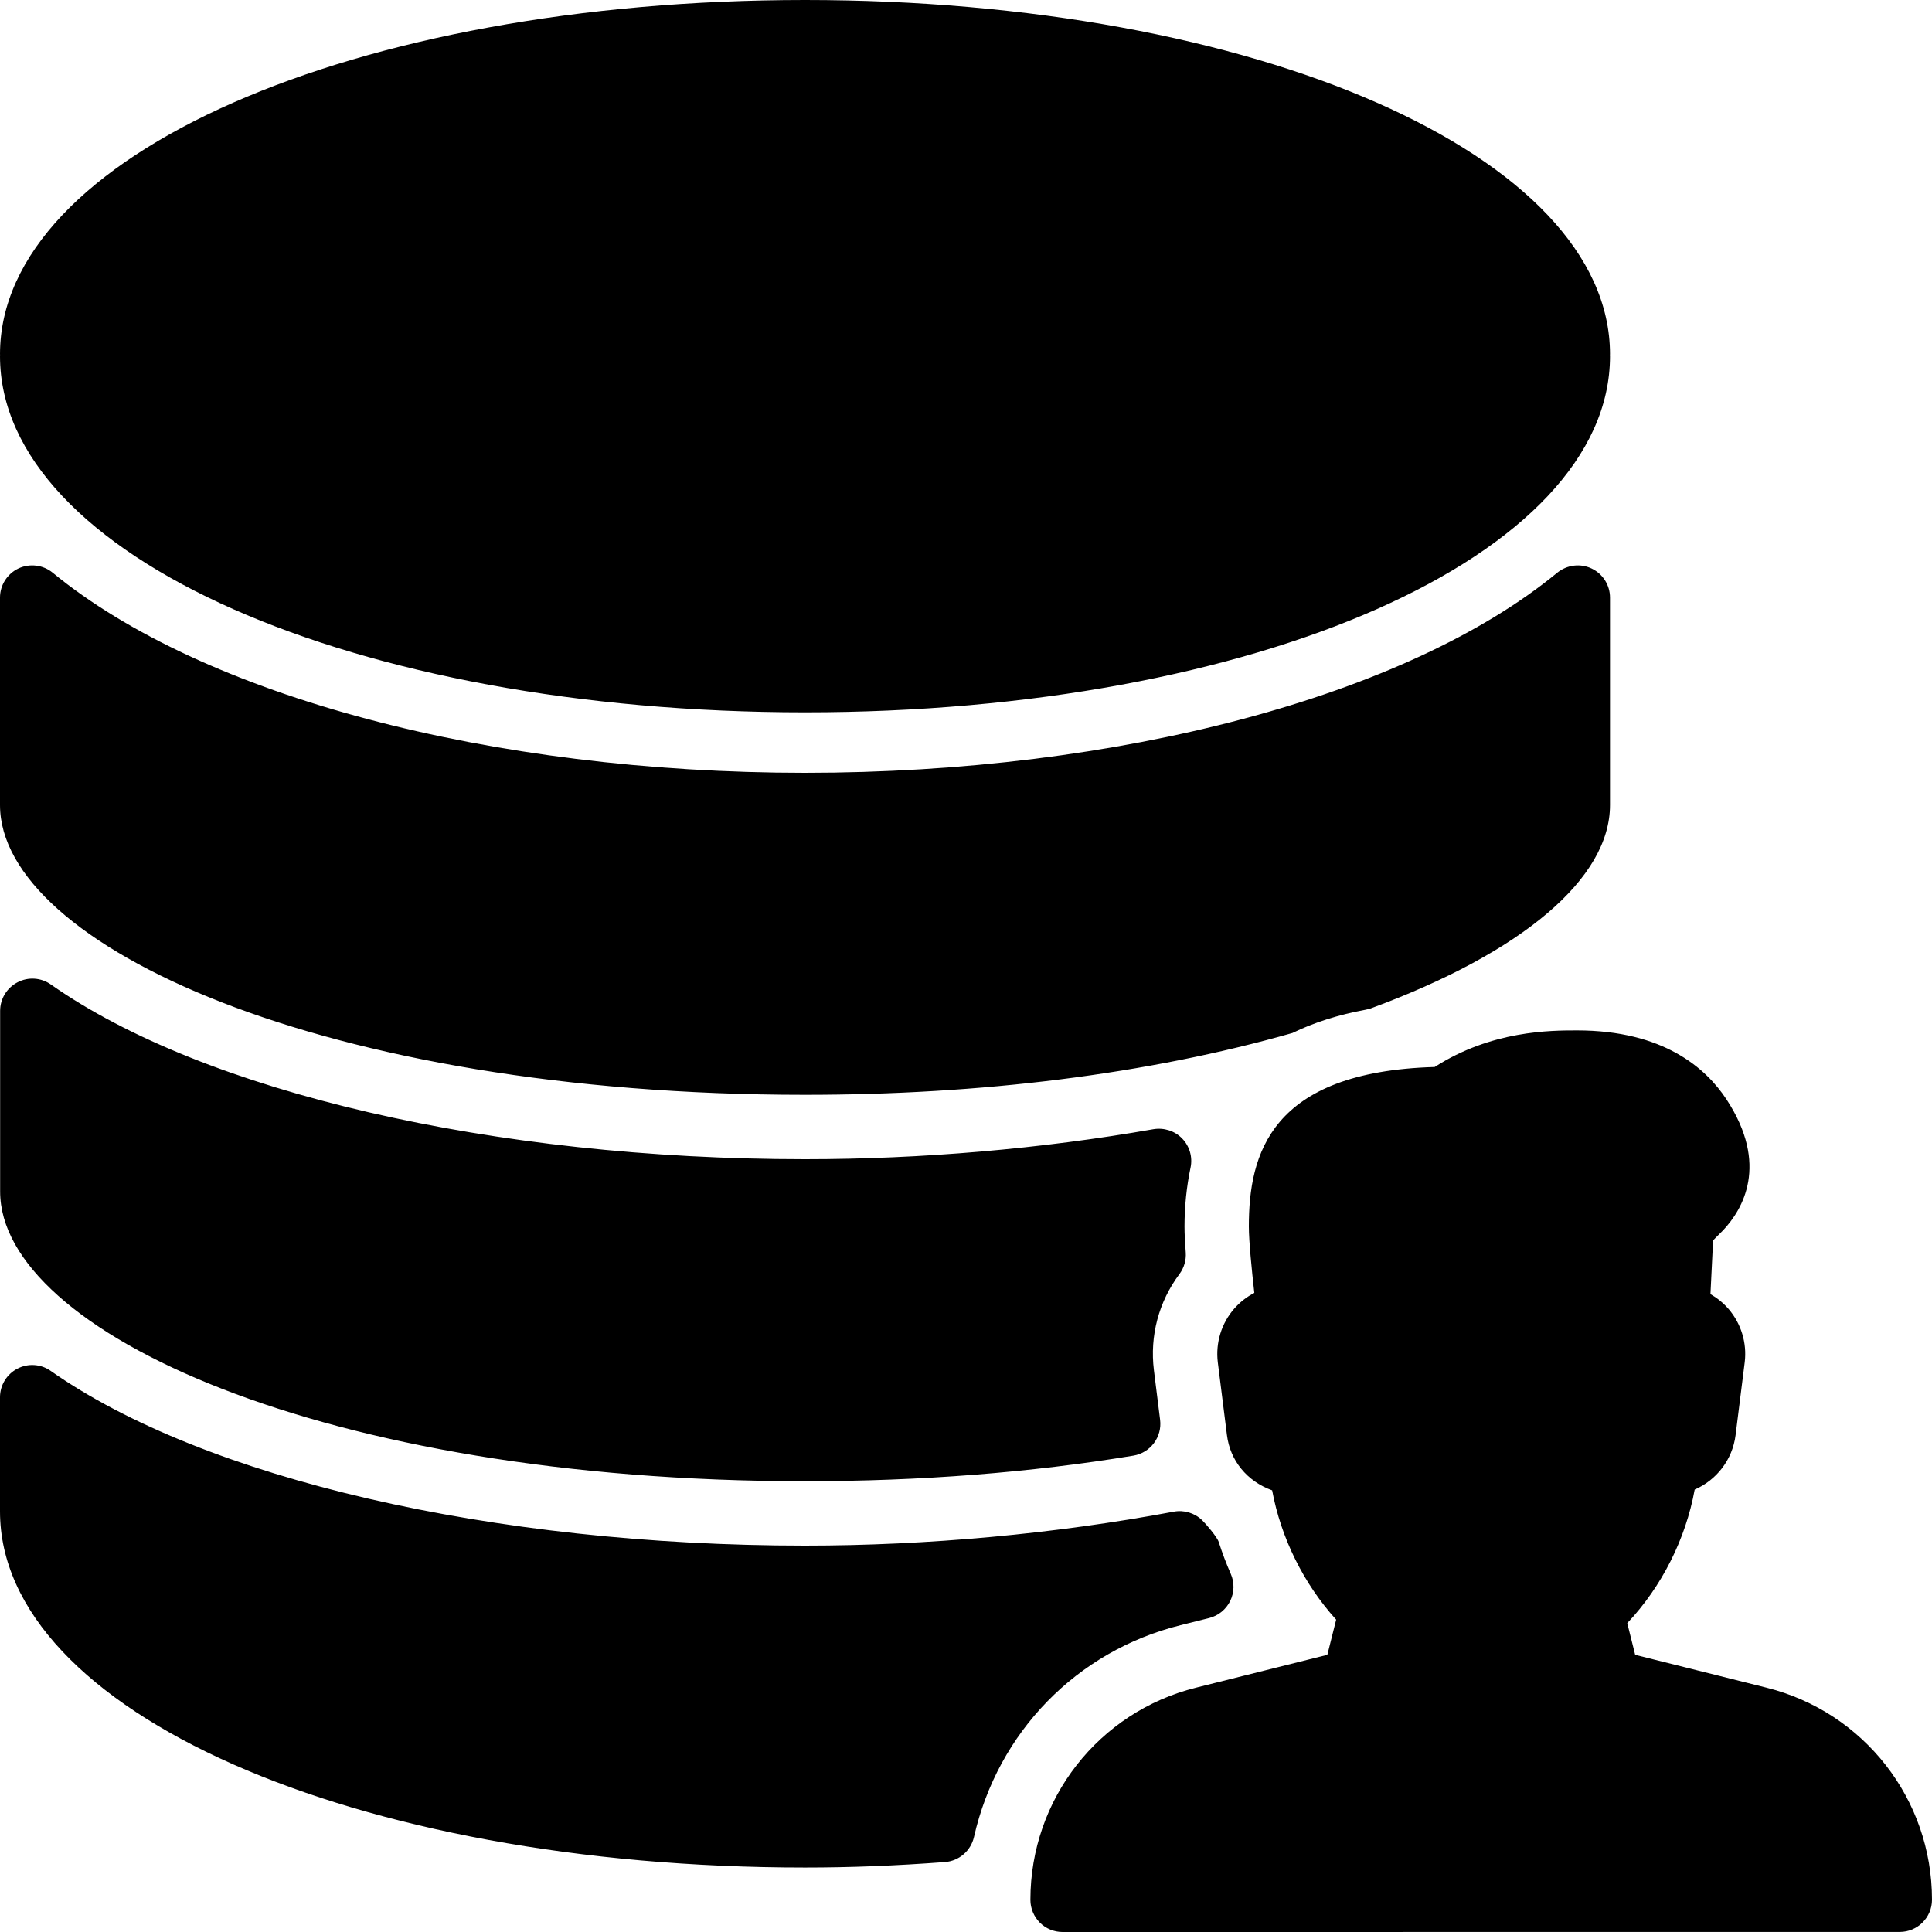 <?xml version="1.0" encoding="iso-8859-1"?>
<!-- Generator: Adobe Illustrator 19.0.0, SVG Export Plug-In . SVG Version: 6.00 Build 0)  -->
<svg version="1.1" id="Layer_1" xmlns="http://www.w3.org/2000/svg" xmlns:xlink="http://www.w3.org/1999/xlink" x="0px" y="0px"
	 viewBox="0 0 30 30" style="enable-background:new 0 0 30 30;" xml:space="preserve">
<g>
	<g>
		<path d="M18.357,17.679c-0.115-0.119-0.283-0.172-0.446-0.145C16.172,17.839,14.3,18,12.503,18c-4.841,0-9.33-1.039-11.713-2.713
			c-0.152-0.108-0.353-0.121-0.518-0.034c-0.166,0.086-0.27,0.257-0.27,0.443V18.5C0,20.673,5.023,23,12.5,23
			c1.791,0,3.506-0.134,5.099-0.397c0.265-0.044,0.448-0.289,0.415-0.556l-0.096-0.77c-0.066-0.532,0.074-1.063,0.396-1.493
			c0.072-0.097,0.107-0.216,0.098-0.337c-0.012-0.152-0.019-0.294-0.019-0.403c0-0.306,0.032-0.622,0.094-0.915
			C18.521,17.967,18.472,17.798,18.357,17.679z M12.5,17c2.734,0,5.322-0.32,7.569-0.96c0.327-0.16,0.709-0.282,1.135-0.361
			c0.027-0.005,0.055-0.013,0.082-0.021c2.36-0.869,3.714-2.02,3.714-3.157V9.279c0-0.193-0.111-0.369-0.287-0.452
			c-0.174-0.082-0.381-0.056-0.531,0.065C21.851,10.81,17.375,12,12.5,12c-4.874,0-9.35-1.19-11.683-3.108
			C0.669,8.771,0.461,8.745,0.286,8.827C0.112,8.91,0,9.086,0,9.279v3.222C0,14.673,5.023,17,12.5,17z M12.5,11.061
			c7.009,0,12.5-2.429,12.5-5.53c0-0.005-0.002-0.01-0.002-0.015S25,5.505,25,5.5C25,2.416,19.51,0,12.5,0C5.492,0,0,2.416,0,5.5
			c0,0.005,0.002,0.01,0.002,0.015S0,5.525,0,5.53C0,8.632,5.492,11.061,12.5,11.061z M27.43,26.206l-2.039-0.51l-0.123-0.492
			c0.535-0.566,0.908-1.307,1.047-2.074c0.337-0.146,0.587-0.462,0.635-0.845l0.142-1.132c0.037-0.3-0.056-0.603-0.254-0.831
			c-0.08-0.091-0.174-0.167-0.278-0.227l0.041-0.835l0.156-0.157c0.305-0.324,0.716-1.018,0.054-2.029
			C26.49,16.584,25.828,16,24.488,16c-0.405,0-1.328,0-2.21,0.568c-2.554,0.074-2.886,1.357-2.886,2.476
			c0,0.229,0.046,0.685,0.085,1.032c-0.115,0.06-0.22,0.141-0.308,0.24c-0.202,0.229-0.296,0.534-0.259,0.838l0.142,1.13
			c0.049,0.396,0.312,0.718,0.702,0.858c0.136,0.737,0.49,1.453,0.994,2.008l-0.137,0.546l-2.039,0.51
			C17.057,26.584,16,27.938,16,29.5c0,0.133,0.053,0.26,0.146,0.354C16.24,29.948,16.367,30,16.5,30l13-0.001
			c0.276,0,0.5-0.224,0.5-0.5C30,27.938,28.943,26.584,27.43,26.206z M18.33,25.236l0.445-0.111
			c0.143-0.036,0.263-0.133,0.328-0.266c0.064-0.132,0.068-0.286,0.008-0.421c-0.071-0.162-0.133-0.327-0.187-0.495
			c-0.025-0.078-0.198-0.279-0.256-0.336c-0.117-0.114-0.283-0.164-0.441-0.134C16.383,23.818,14.404,24,12.5,24
			c-4.841,0-9.33-1.039-11.713-2.713c-0.152-0.108-0.353-0.121-0.518-0.034C0.104,21.339,0,21.51,0,21.696v1.773
			c0,3.102,5.491,5.53,12.5,5.53c0.706,0,1.417-0.028,2.174-0.085c0.219-0.017,0.401-0.175,0.45-0.389
			C15.492,26.897,16.721,25.637,18.33,25.236z"/>
	</g>
</g>
</svg>
